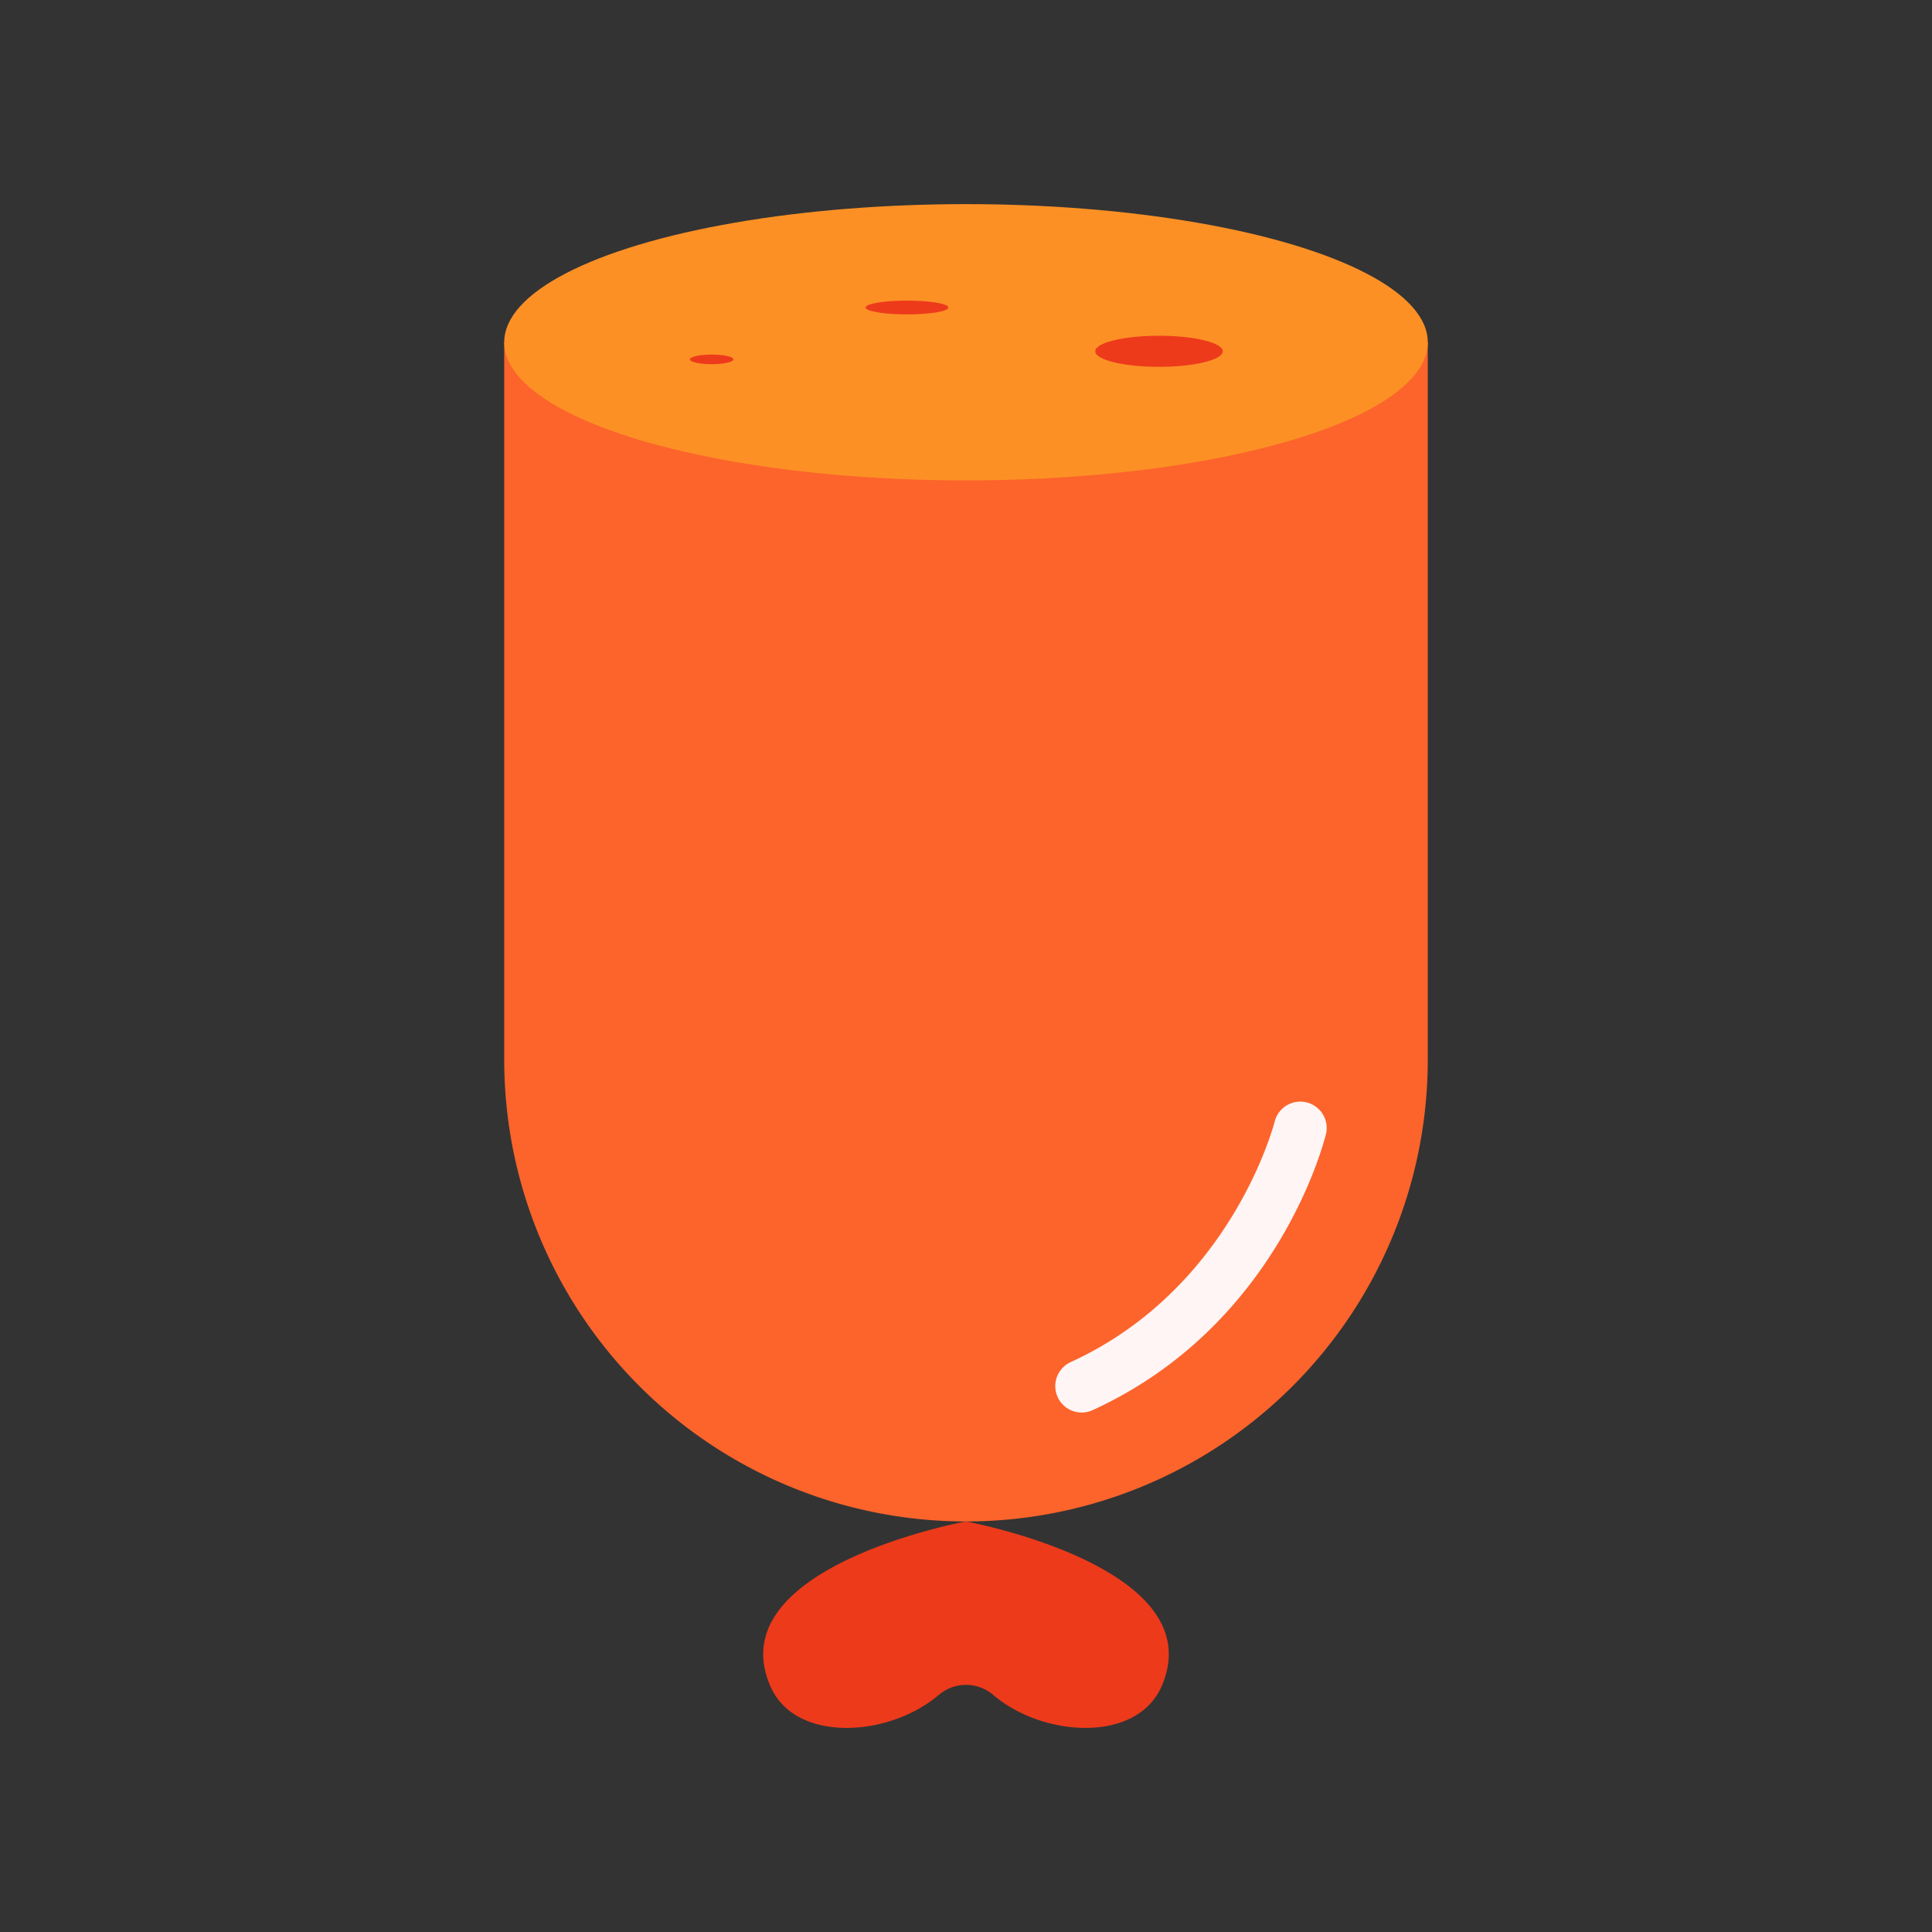 <svg id="Layer_1" data-name="Layer 1" xmlns="http://www.w3.org/2000/svg" viewBox="0 0 128 128"><rect x="0" y="0" width="128" height="128" fill="#333333" stroke="none"/><title>SALAMI</title><path d="M33.406,22.676H94.594a0,0,0,0,1,0,0V70.2A30.594,30.594,0,0,1,64,100.8h0A30.594,30.594,0,0,1,33.406,70.2V22.676A0,0,0,0,1,33.406,22.676Z" style="fill:#fc642b"/><ellipse cx="64" cy="22.676" rx="30.594" ry="9.152" style="fill:#fd9025"/><path d="M64,100.8s-16.378,3-12.969,10.9c1.646,3.815,7.887,3.4,11.176.584a2.775,2.775,0,0,1,3.586,0c3.289,2.817,9.53,3.23,11.176-.584C80.378,103.8,64,100.8,64,100.8Z" style="fill:#ed3a1b"/><ellipse cx="60.093" cy="20.373" rx="2.743" ry="0.457" style="fill:#ed3a1b"/><ellipse cx="76.787" cy="23.274" rx="4.224" ry="1.03" style="fill:#ed3a1b"/><ellipse cx="47.151" cy="23.81" rx="1.441" ry="0.319" style="fill:#ed3a1b"/><path d="M71.667,93.583a1.75,1.75,0,0,1-.729-3.342c10.711-4.9,13.5-15.875,13.526-15.985a1.75,1.75,0,0,1,3.4.818c-.124.518-3.173,12.728-15.474,18.351A1.748,1.748,0,0,1,71.667,93.583Z" style="fill:#fff5f5"/></svg>